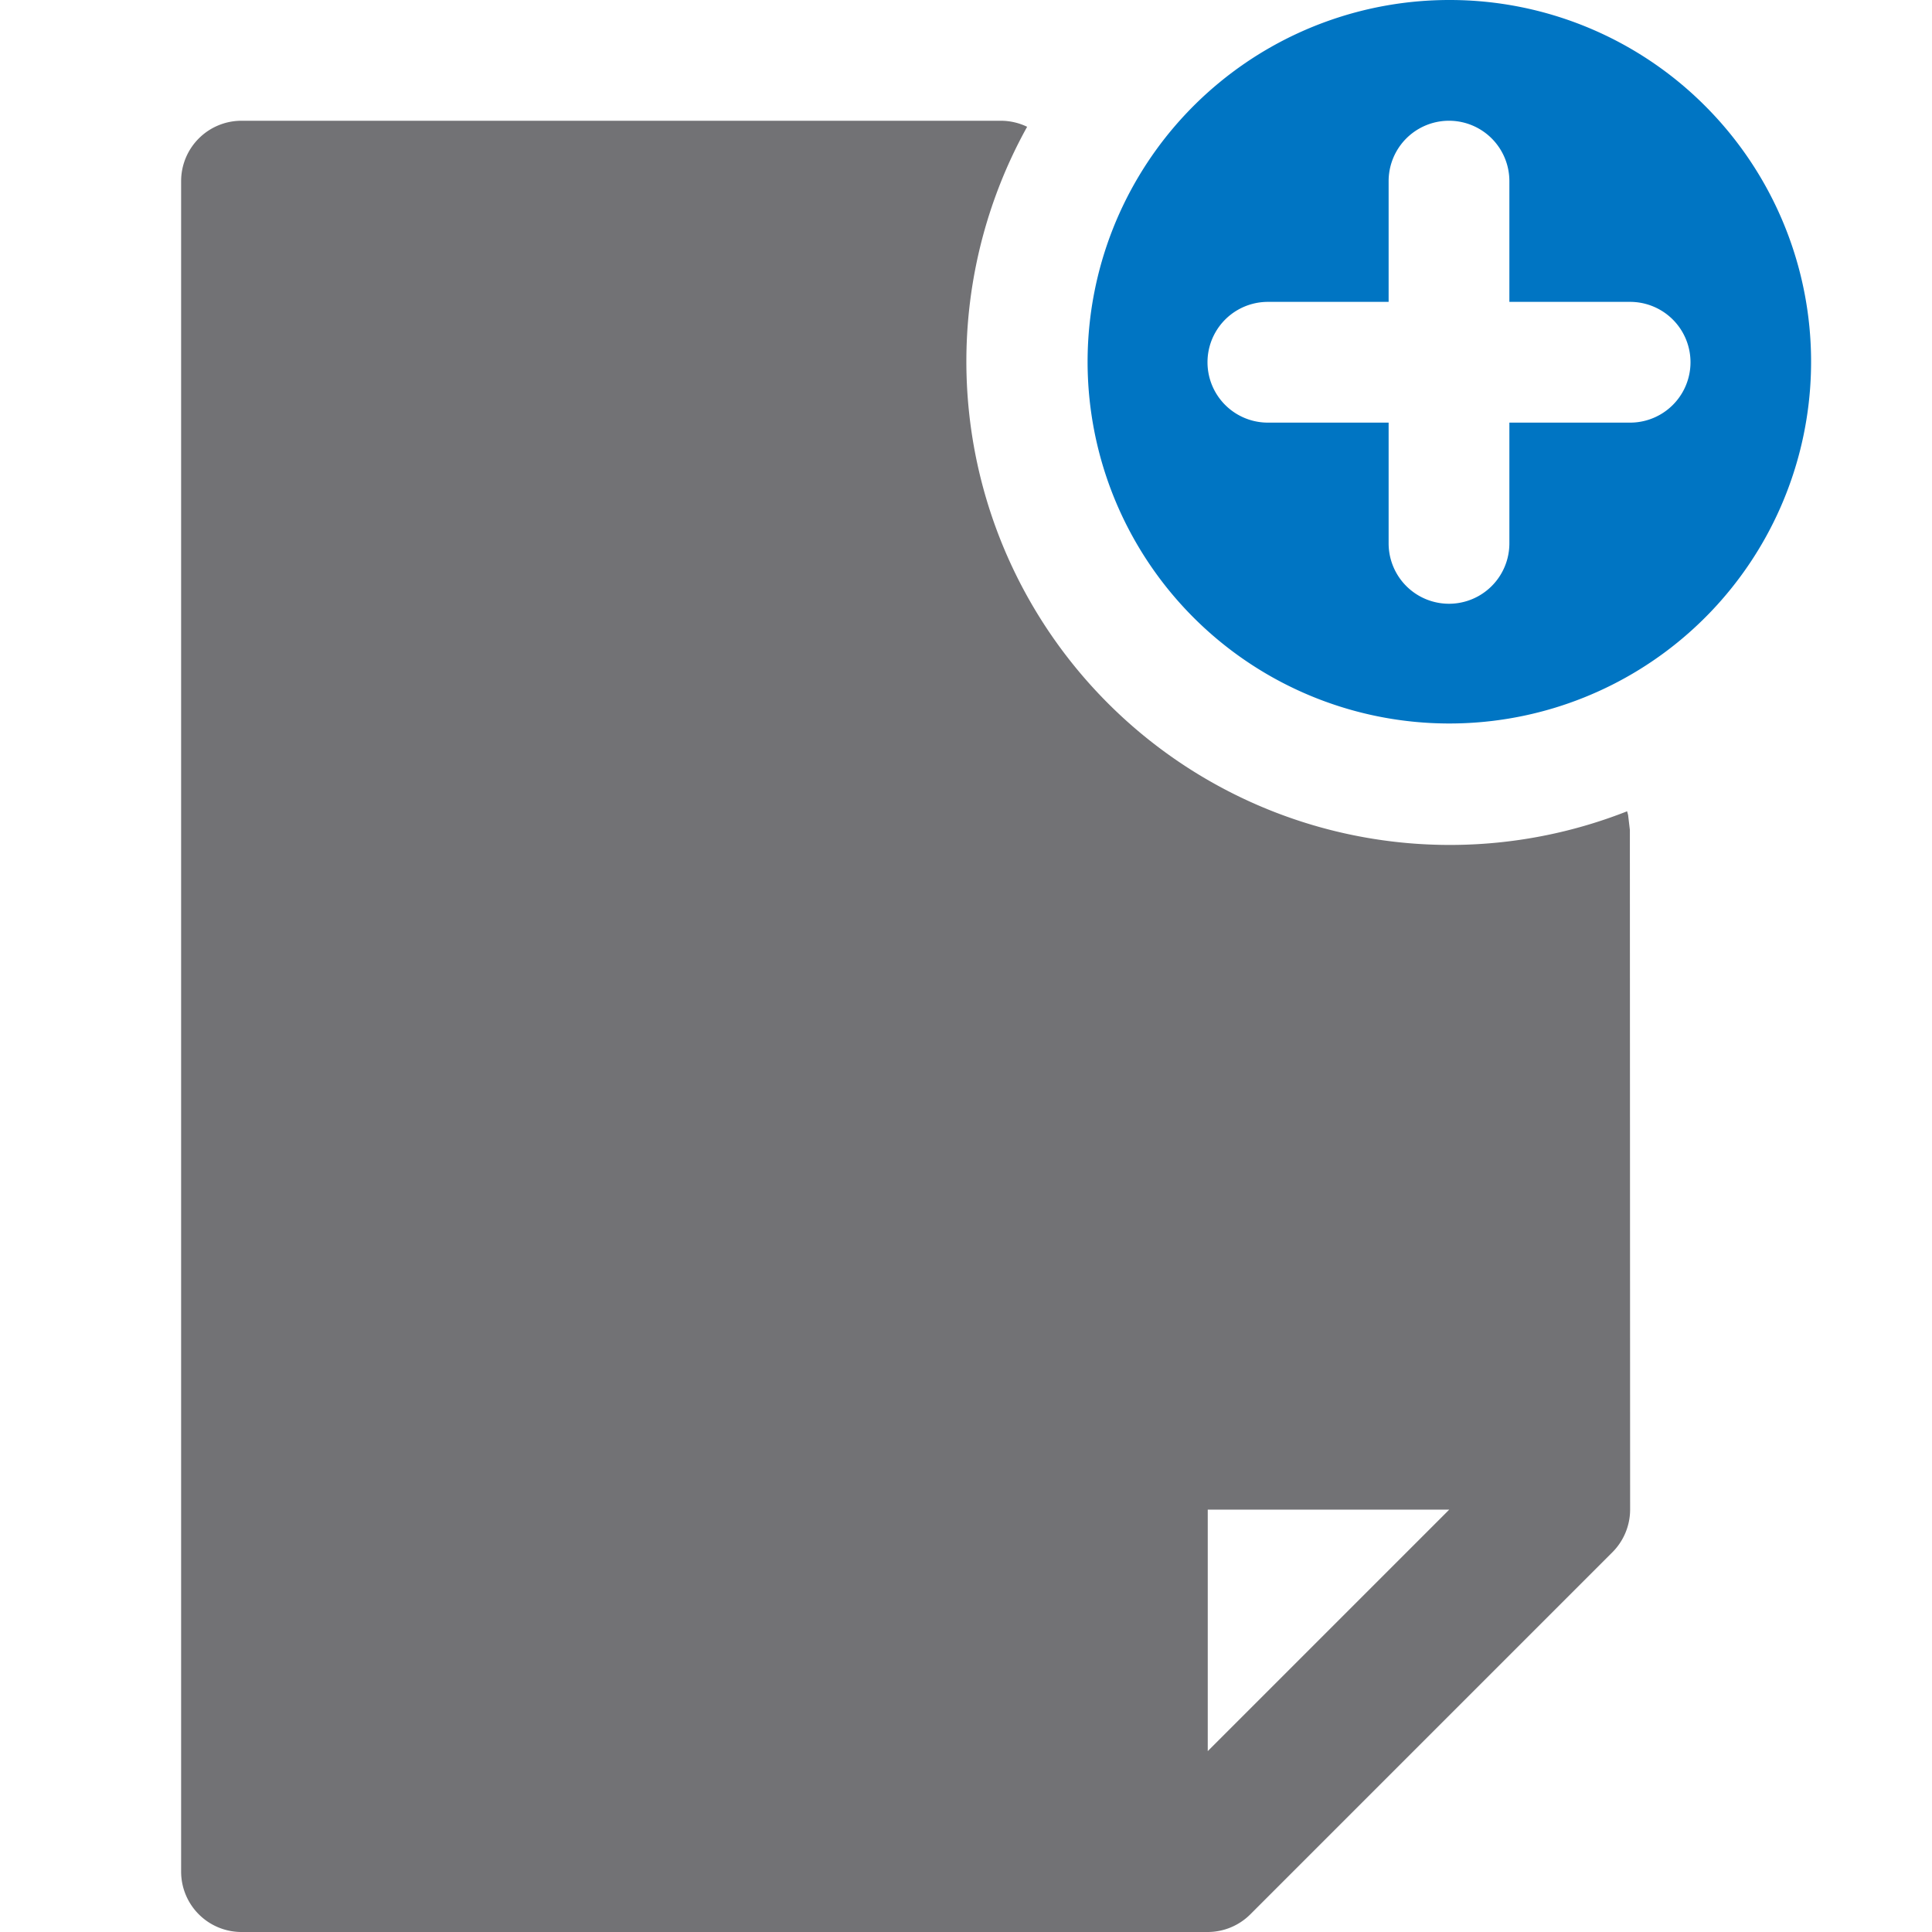 <svg id="Page_1" data-name="Page 1" xmlns="http://www.w3.org/2000/svg" xmlns:xlink="http://www.w3.org/1999/xlink" viewBox="0 0 7.68 7.68"><defs><clipPath id="clip-path"><rect x="-0" width="7.68" height="7.68" style="fill:none"/></clipPath></defs><title>haukehirsch-01</title><g id="Page_1-2" data-name="Page 1"><g style="clip-path:url(#clip-path)"><path d="M4.801,6.961l.96-.96H4.801ZM.96.48H3.979a.241.241,0,0,1,.104.024A1.922,1.922,0,0,0,6.468,3.225l.004.015.007.059.001,2.701a.241.241,0,0,1-.07.17l-1.44,1.44a.24.24,0,0,1-.17.07H.96a.24.24,0,0,1-.24-.24V.72A.24.24,0,0,1,.96.48Z" style="fill:#727275"/><path d="M5.04,1.68a.24.24,0,0,1,0-.48h.48V.72a.24.24,0,0,1,.48,0v.48h.48a.24.24,0,0,1,0,.48H6v.48a.24.24,0,1,1-.48,0V1.68ZM5.76,0A1.438,1.438,0,1,0,6.779.422,1.434,1.434,0,0,0,5.76,0Z" style="fill:#0075c3"/></g></g></svg>